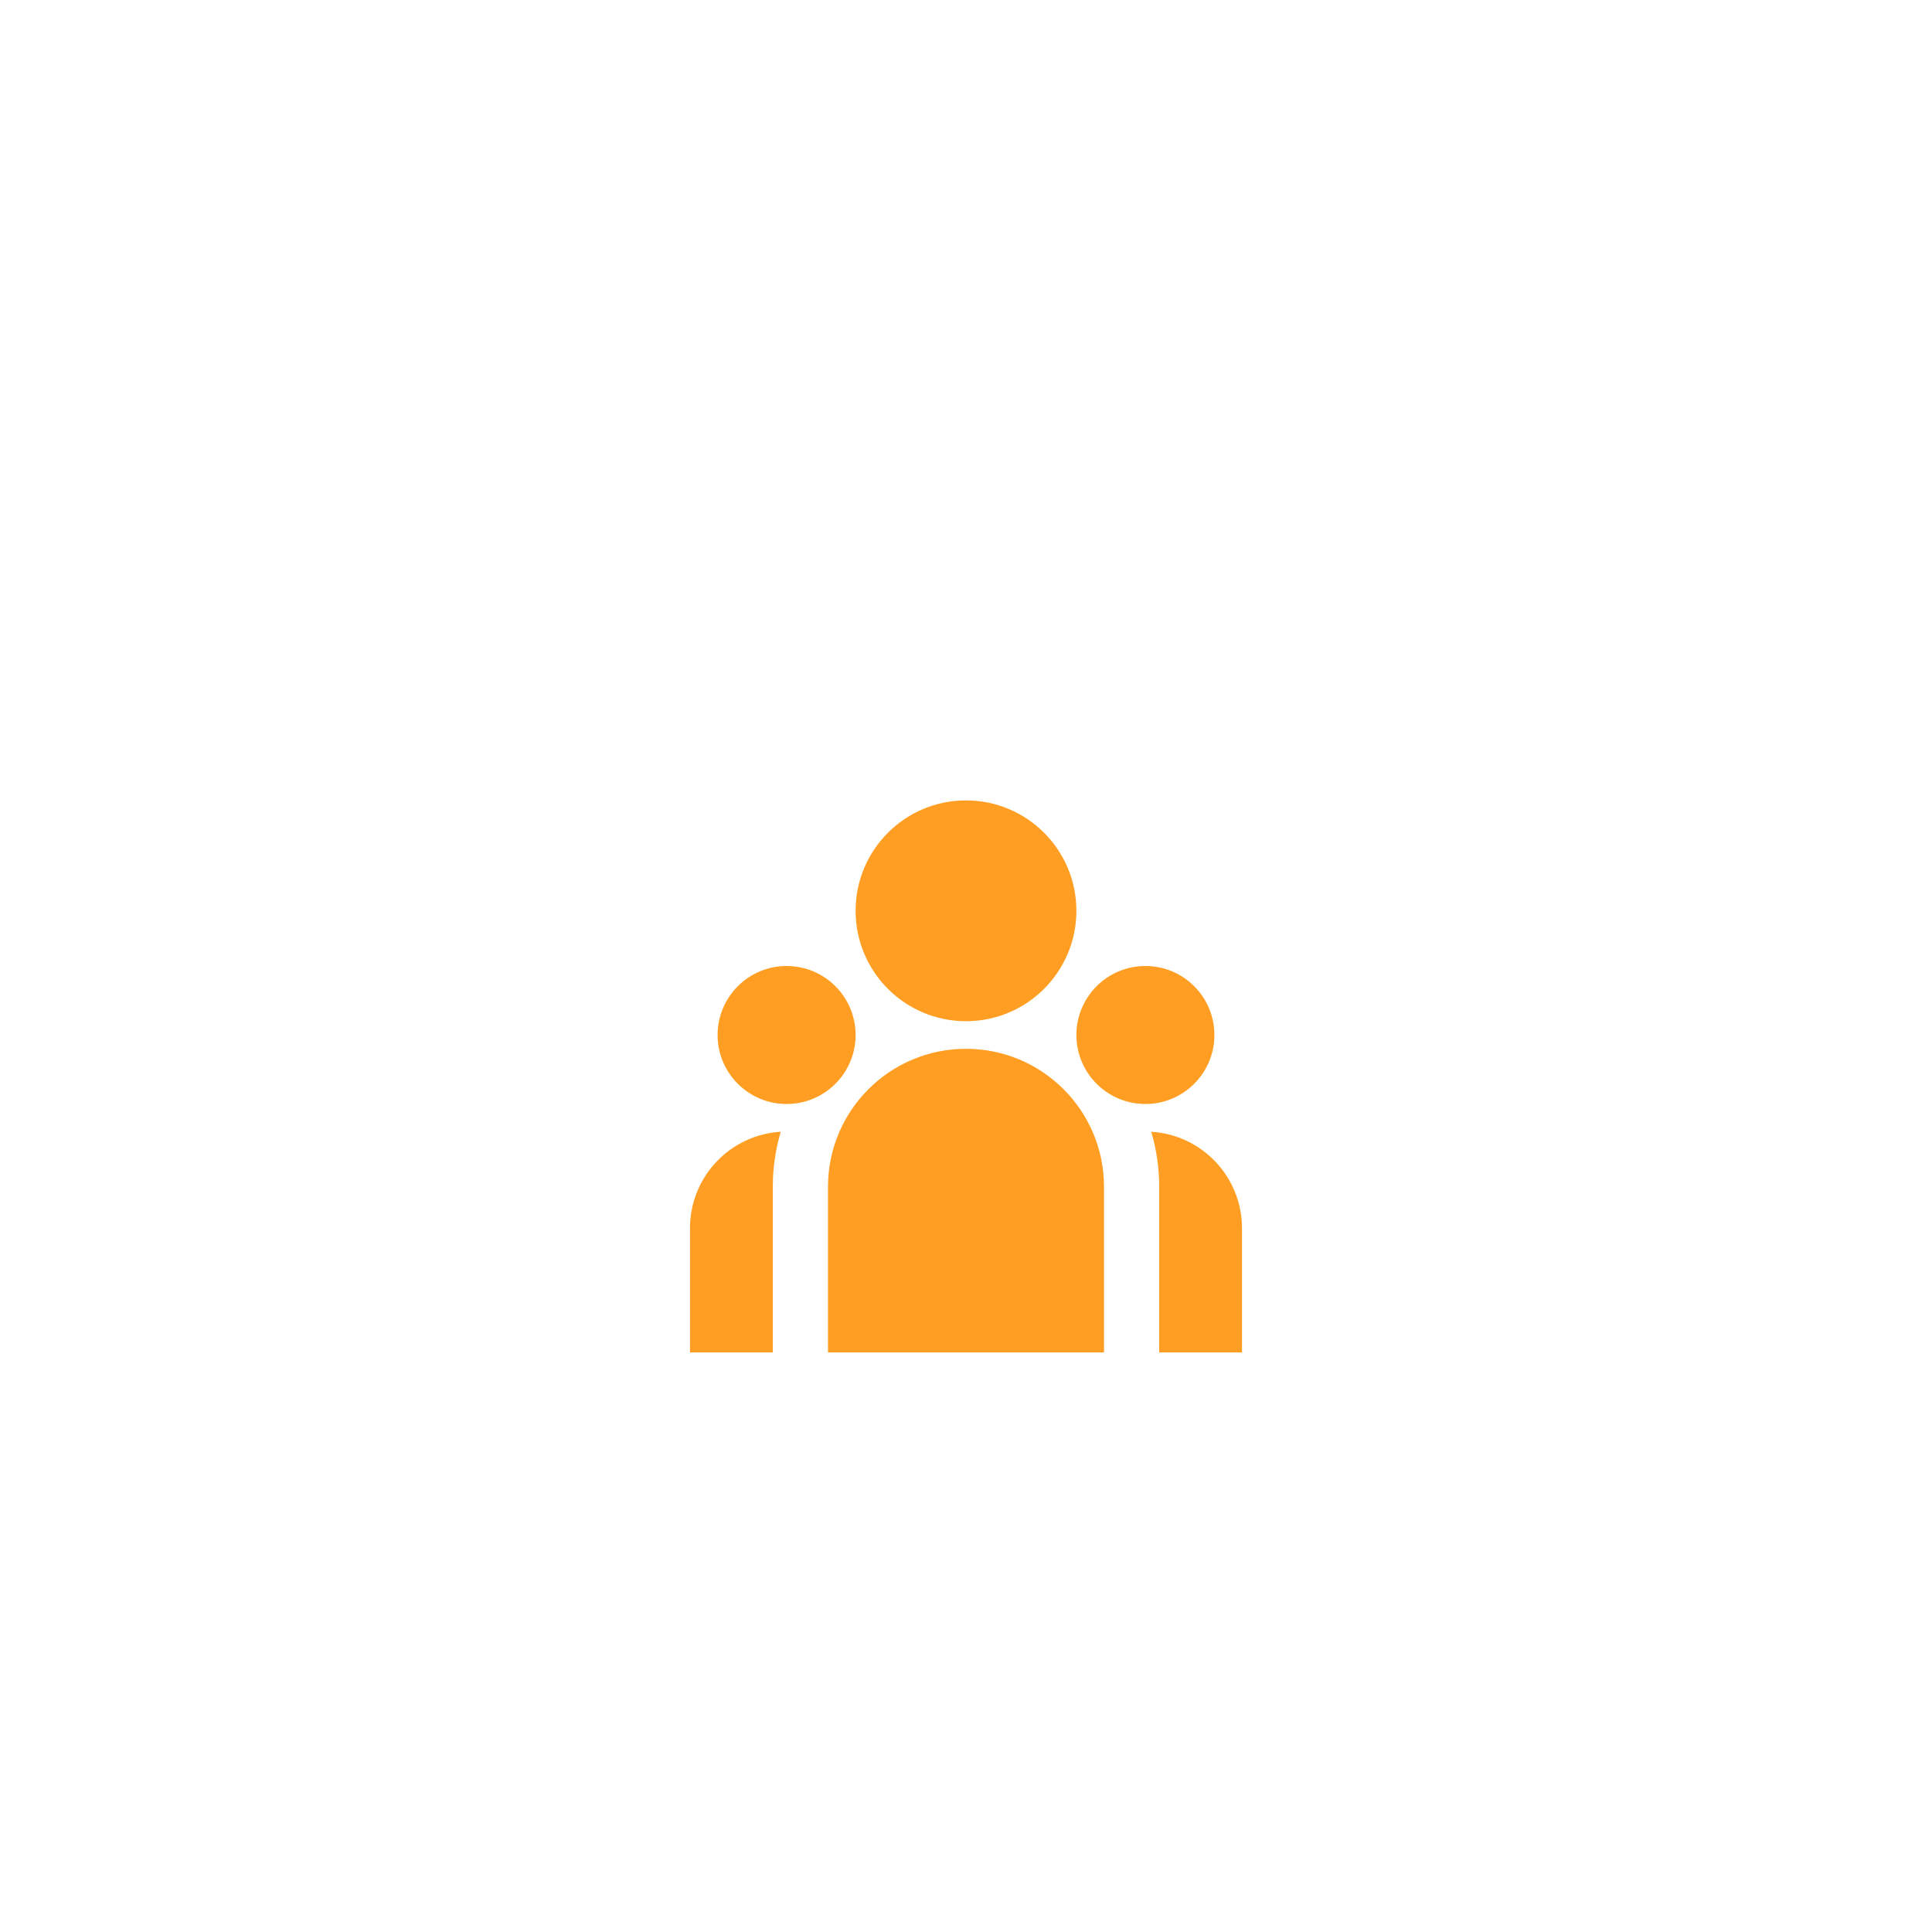 <?xml version="1.0" encoding="UTF-8"?>
<svg width="140px" height="140px" viewBox="0 0 140 140" version="1.1" xmlns="http://www.w3.org/2000/svg" xmlns:xlink="http://www.w3.org/1999/xlink">
    <title>团队</title>
    <defs>
        <filter x="-129.2%" y="-129.2%" width="358.3%" height="358.3%" filterUnits="objectBoundingBox" id="filter-1">
            <feOffset dx="0" dy="8" in="SourceAlpha" result="shadowOffsetOuter1"></feOffset>
            <feGaussianBlur stdDeviation="12" in="shadowOffsetOuter1" result="shadowBlurOuter1"></feGaussianBlur>
            <feColorMatrix values="0 0 0 0 1   0 0 0 0 0.62   0 0 0 0 0.133  0 0 0 0.4 0" type="matrix" in="shadowBlurOuter1" result="shadowMatrixOuter1"></feColorMatrix>
            <feMerge>
                <feMergeNode in="shadowMatrixOuter1"></feMergeNode>
                <feMergeNode in="SourceGraphic"></feMergeNode>
            </feMerge>
        </filter>
    </defs>
    <g id="会员" stroke="none" stroke-width="1" fill="none" fill-rule="evenodd">
        <g id="个人中心-代理模式" transform="translate(-385, -640)">
            <g id="团队" transform="translate(407, 662)">
                <rect id="矩形" stroke="#FFFFFF" stroke-width="2" fill="#FFFFFF" x="1" y="1" width="94" height="94" rx="40"></rect>
                <g id="编组" filter="url(#filter-1)" transform="translate(24, 24)">
                    <polygon id="路径" points="0 0 48 0 48 48 0 48"></polygon>
                    <path d="M24,22 C29.523,22 34,26.477 34,32 L34,44 L14,44 L14,32 C14,26.477 18.477,22 24,22 L24,22 Z M10.576,28.012 C10.258,29.086 10.07,30.194 10.016,31.312 L10,32 L10,44 L4,44 L4,35 C3.999,31.428 6.688,28.429 10.238,28.04 L10.578,28.012 L10.576,28.012 Z M37.424,28.012 C41.118,28.237 43.999,31.299 44,35 L44,44 L38,44 L38,32 C38,30.614 37.8,29.276 37.424,28.012 L37.424,28.012 Z M11,16 C13.761,16 16,18.239 16,21 C16,23.761 13.761,26 11,26 C8.239,26 6,23.761 6,21 C6,18.239 8.239,16 11,16 Z M37,16 C39.761,16 42,18.239 42,21 C42,23.761 39.761,26 37,26 C34.239,26 32,23.761 32,21 C32,18.239 34.239,16 37,16 Z M24,4 C28.418,4 32,7.582 32,12 C32,16.418 28.418,20 24,20 C19.582,20 16,16.418 16,12 C16,7.582 19.582,4 24,4 Z" id="形状" fill="#FF9E22" fill-rule="nonzero"></path>
                </g>
            </g>
        </g>
    </g>
</svg>